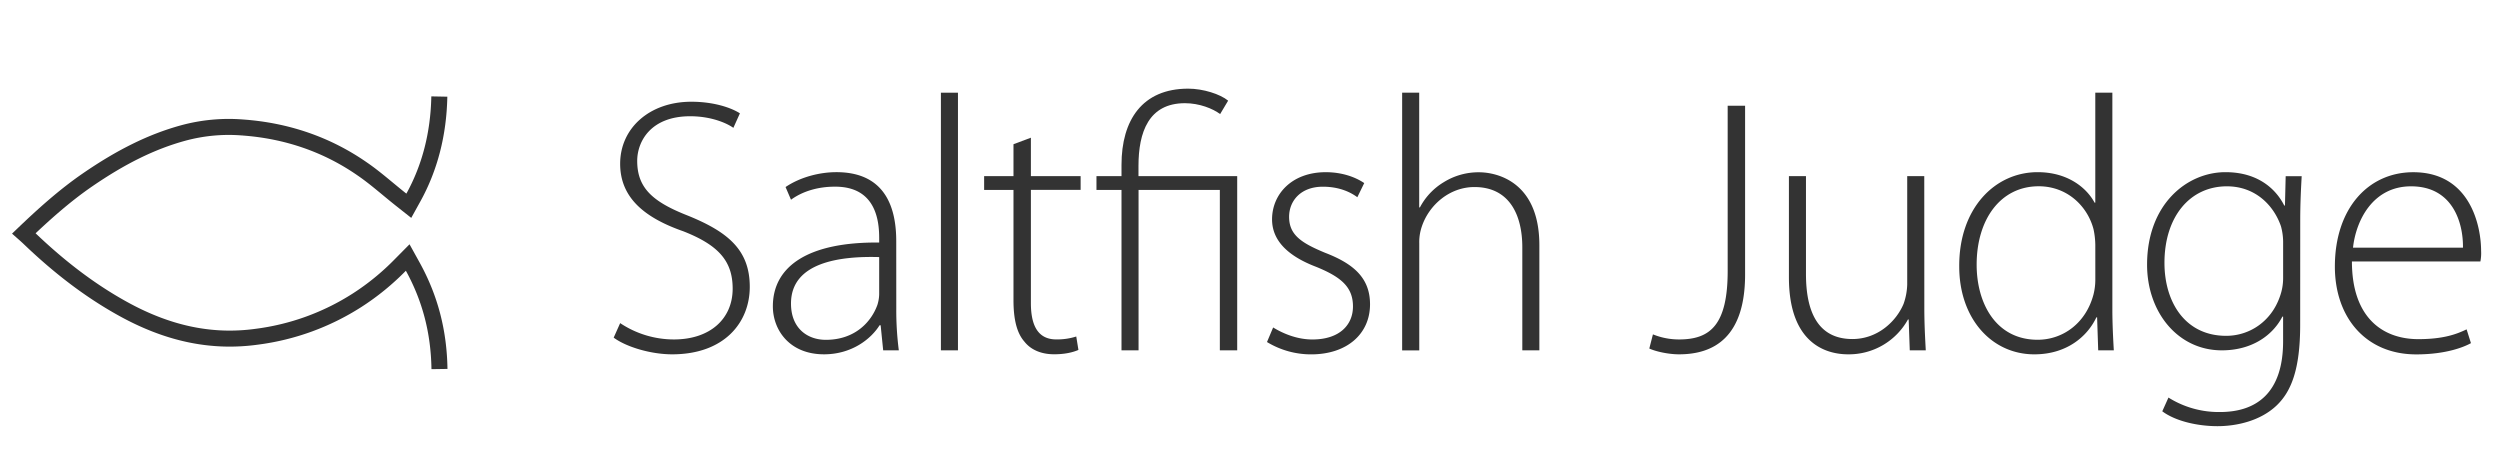 <svg xmlns="http://www.w3.org/2000/svg" viewBox="0 0 1873.91 349"><defs><style>.cls-1{fill:#333;}.cls-2{fill:none;stroke:#333;stroke-miterlimit:10;stroke-width:12px;}</style></defs><title>banner6</title><g id="Layer_2" data-name="Layer 2"><path class="cls-1" d="M464.85,242.2a72.73,72.73,0,0,0,40.26,12.24c27.2,0,44.07-15.5,44.07-38.08,0-20.67-10.61-32.64-37-43-29.65-10.34-47.33-25.57-47.33-50.59,0-26.93,22.3-46.51,53.31-46.51,17.14,0,30.19,4.62,36.45,8.7l-4.9,10.88c-4.9-3.54-16.59-8.7-32.37-8.7-29.65,0-39.71,19-39.71,33.46,0,20.4,11.7,30.74,38.08,41.07C545.91,173.93,562,187.53,562,215c0,26.66-19,50.59-58.21,50.59-15.78,0-34.27-5.44-43.79-12.51Z"/><path class="cls-1" d="M671.82,231.59a234.33,234.33,0,0,0,1.9,31H662l-1.9-18.77h-.82c-6.26,10.06-20.67,21.76-41.62,21.76-26.11,0-38.35-18.5-38.35-35.91,0-30.19,26.66-48.42,79.7-47.87v-3.26c0-13.06-2.45-38.9-33.46-38.62-11.42,0-23.39,3-32.64,9.79l-4.08-9.52c11.7-7.89,26.38-11.15,38.08-11.15,37.81,0,44.88,28.29,44.88,51.68ZM659,192.7c-28.56-.82-66.1,3.54-66.1,34.82,0,18.77,12.51,27.2,26.11,27.2,21.76,0,34-13.33,38.63-26.11a28.29,28.29,0,0,0,1.36-7.89Z"/><path class="cls-1" d="M705.27,69.48h12.78V262.6H705.27Z"/><path class="cls-1" d="M772.72,103.21V132H810v10.34H772.72v84.87c0,16.59,5.17,27.2,19,27.2a47,47,0,0,0,15-2.18l1.63,10.06c-4.35,1.9-10.34,3.26-18.22,3.26-9.52,0-17.41-3.26-22.3-9.52-6-6.8-8.16-17.68-8.16-31V142.38h-22V132h22V108.1Z"/><path class="cls-1" d="M840.64,262.6V142.38H821.87V132h18.77v-8.43c0-33.46,15.5-57.12,50-57.12,11.15,0,23.94,4.08,29.92,9l-6,10.06c-5.44-4.08-15.5-8.16-26.38-8.16-27.2,0-34.82,21.76-34.82,47.06V132h74V262.6H914.35V142.38H853.42V262.6Z"/><path class="cls-1" d="M954.3,245.46c7.07,4.35,17.68,9,29.38,9,20.67,0,30.46-11.15,30.46-24.75,0-14.42-8.7-22-27.47-29.65-21.49-8.16-33.18-19.86-33.18-35.63,0-18.77,14.69-35.36,40.26-35.36,12,0,22,3.54,28.83,8.16l-5.17,10.61c-4.35-3.26-12.78-7.89-25.84-7.89-16.59,0-25.3,10.61-25.3,22.58,0,13.6,9.25,19.58,26.93,26.93,21.22,8.16,33.73,18.77,33.73,38.62,0,22.3-17.41,37.54-44.06,37.54a63.46,63.46,0,0,1-33.18-9.25Z"/><path class="cls-1" d="M1051,69.48h12.78v86h.54a48.11,48.11,0,0,1,18-19,49.13,49.13,0,0,1,26.38-7.34c12.24,0,45.15,6.26,45.15,54.67V262.6h-12.78V185.35c0-23.66-9.25-45.15-35.9-45.15-18.5,0-34,13.33-39.44,29.65a36.15,36.15,0,0,0-1.9,12.78v80H1051Z"/><path class="cls-1" d="M1295,79.27h13.06V205.75c0,46.78-23.12,59.84-49.5,59.84-8.16,0-17.68-2.18-22.3-4.35l2.72-10.61a51.93,51.93,0,0,0,19.58,3.81c23.39,0,36.45-10.88,36.45-51.41Z"/><path class="cls-1" d="M1442.4,230.78c0,11.42.54,21.76,1.09,31.82h-12l-.82-23.12h-.54a50.64,50.64,0,0,1-44.88,26.11c-16.59,0-44.34-8.16-44.34-57.67V132h12.78v73.44c0,28.29,9,48.69,34.82,48.69,19,0,32.91-13.33,38.35-26.38a46.87,46.87,0,0,0,2.72-14.42V132h12.78Z"/><path class="cls-1" d="M1583.35,69.48V232.14c0,9.79.54,21.22,1.09,30.46h-11.7l-.82-24.75h-.54c-6.8,14.42-22.3,27.75-46.51,27.75-32.1,0-56.3-26.93-56.3-65.83-.27-43.52,26.66-70.72,58.75-70.72,22.58,0,36.72,11.7,42.7,22.85h.54V69.48Zm-12.78,114.24a59.78,59.78,0,0,0-1.36-12c-4.62-17.41-19.86-32.1-41.07-32.1-28.56,0-46.51,24.75-46.51,58.75,0,29.38,14.69,56.3,45.7,56.3,18.77,0,36.18-12.24,41.89-34a45.79,45.79,0,0,0,1.36-10.88Z"/><path class="cls-1" d="M1724.13,243.56c0,33.46-6.8,50-17.68,60.38-12,11.42-29.65,15.5-44.34,15.5-15,0-31.55-3.81-41.34-11.15L1625.4,298A70.86,70.86,0,0,0,1664,308.84c27.47,0,47.33-14.42,47.33-53V237.3h-.54c-6.8,13.33-22,25.3-45.42,25.3-32.91,0-56-28.56-56-64.19,0-45.42,29.92-69.36,58.75-69.36,25.84,0,38.62,14.14,44.06,25h.54l.54-22h12c-.54,9.79-1.09,20.13-1.09,33.73Zm-12.78-61.47a45,45,0,0,0-1.63-12.51c-5.44-15.78-19.31-29.92-40.53-29.92-27.75,0-46.79,22.85-46.79,57.39,0,29.38,15.5,54.67,46.24,54.67,17.41,0,33.73-10.61,40.26-29.38a40.29,40.29,0,0,0,2.45-13.87Z"/><path class="cls-1" d="M1762.92,196c0,41.89,22.85,58.21,49.78,58.21,19,0,28.83-3.81,36.18-7.34l3.26,10.34c-4.9,2.72-18.22,8.43-41.07,8.43-37.54,0-60.93-27.47-60.93-65.83,0-43.52,25-70.72,58.75-70.72,42.7,0,50.86,40.26,50.86,59a32.37,32.37,0,0,1-.54,7.89Zm83.23-10.34c.27-18.22-7.34-46-38.9-46-28.83,0-41.34,25.84-43.52,46Z"/></g><g id="Layer_3" data-name="Layer 3"><path class="cls-2" d="M329.3,72.36c-.53,27.89-7.08,53.36-19.45,75.69l-3.42,6.18-5.54-4.38c-3.44-2.71-6.83-5.52-10.11-8.23-6.52-5.39-12.68-10.49-19.28-15-26.28-18.25-56.43-28.69-89.62-31.06a130.24,130.24,0,0,0-44.76,4.19c-23.36,6.43-46.2,17.66-71.91,35.36-17.2,11.86-32.87,26-47.32,39.83,1.54,1.36,3.08,2.76,4.59,4.21C46.39,202,70,219.53,94.55,232.77c33,17.74,65,24.17,97.84,19.64a182.21,182.21,0,0,0,75.19-27.31,185.21,185.21,0,0,0,32.37-26.37l5.65-5.71,3.87,7c13,23.63,19.52,48.69,19.94,76.6"/></g></svg>